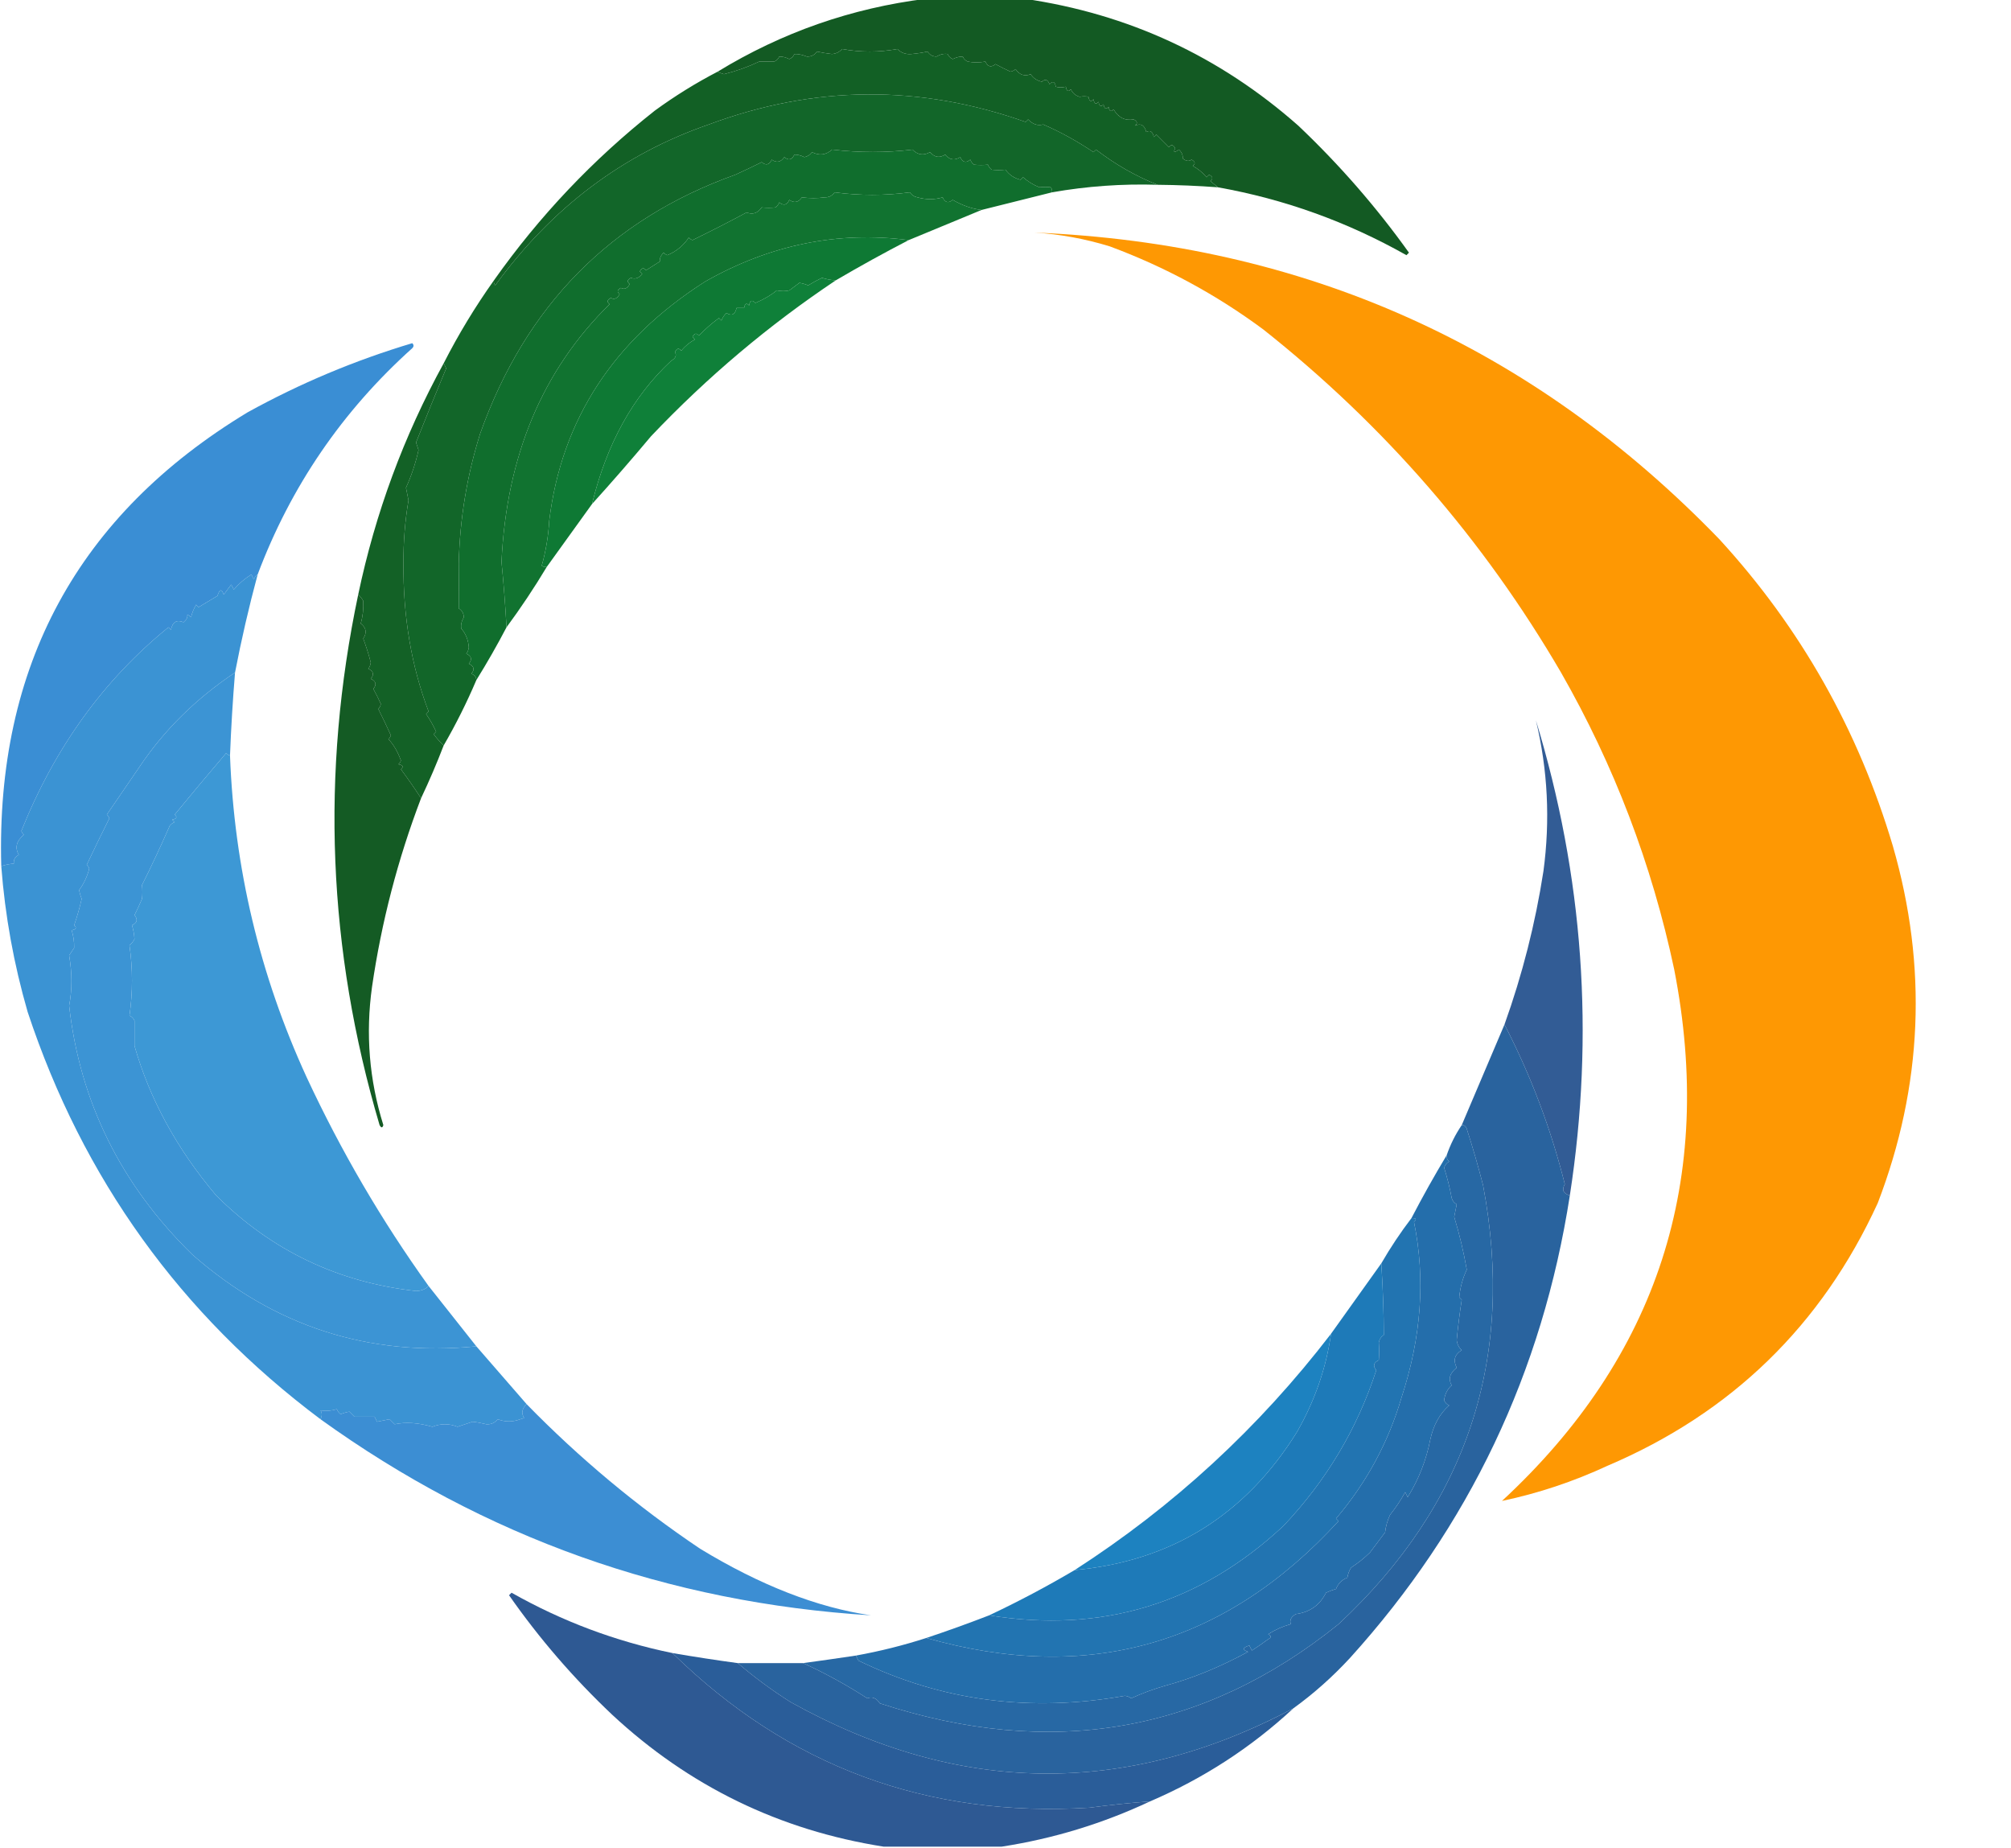 <?xml version="1.0" encoding="UTF-8"?>
<!DOCTYPE svg PUBLIC "-//W3C//DTD SVG 1.1//EN" "http://www.w3.org/Graphics/SVG/1.1/DTD/svg11.dtd">
<svg xmlns="http://www.w3.org/2000/svg" version="1.1" width="800px" height="735px" style="shape-rendering:geometricPrecision; text-rendering:geometricPrecision; image-rendering:optimizeQuality; fill-rule:evenodd; clip-rule:evenodd" xmlns:xlink="http://www.w3.org/1999/xlink">
<g><path style="opacity:0.991" fill="#125922" d="M 368.5,-0.5 C 381.5,-0.5 394.5,-0.5 407.5,-0.5C 448.858,5.513 485.192,22.346 516.5,50C 532.845,65.502 547.512,82.336 560.5,100.5C 560.167,100.833 559.833,101.167 559.5,101.5C 535.94,88.207 510.94,79.207 484.5,74.5C 483.571,73.685 482.571,72.852 481.5,72C 482.654,71.086 482.487,70.253 481,69.5C 480.667,69.833 480.333,70.167 480,70.5C 478.442,68.641 476.609,67.141 474.5,66C 475.654,65.086 475.487,64.253 474,63.5C 472.927,64.28 471.76,64.113 470.5,63C 470.619,61.719 470.119,60.552 469,59.5C 467.16,60.833 466.66,60.666 467.5,59C 466.747,57.513 465.914,57.346 465,58.5C 463.333,56.833 461.667,55.167 460,53.5C 459.667,53.833 459.333,54.167 459,54.5C 458.558,52.322 457.558,51.655 456,52.5C 455.292,49.732 453.792,48.899 451.5,50C 452.654,49.086 452.487,48.253 451,47.5C 447.547,48.108 444.881,46.775 443,43.5C 441.984,44.634 441.317,44.301 441,42.5C 439.984,43.634 439.317,43.301 439,41.5C 437.984,42.634 437.317,42.301 437,40.5C 435.984,41.634 435.317,41.301 435,39.5C 433.984,40.634 433.317,40.301 433,38.5C 431.94,38.255 430.773,38.255 429.5,38.5C 427.866,38.032 426.7,37.032 426,35.5C 424.984,36.634 424.317,36.301 424,34.5C 422.497,34.835 421.164,34.835 420,34.5C 419.676,32.431 418.842,32.098 417.5,33.5C 416.803,31.616 415.803,31.282 414.5,32.5C 412.566,32.099 411.066,31.099 410,29.5C 407.588,30.475 405.588,29.808 404,27.5C 403.439,28.022 402.772,28.355 402,28.5C 400.096,27.649 398.096,26.649 396,25.5C 394.286,26.925 392.953,26.592 392,24.5C 389.538,24.912 387.205,24.912 385,24.5C 384.055,24.095 383.388,23.428 383,22.5C 381.755,22.462 380.422,22.795 379,23.5C 378.055,23.095 377.388,22.428 377,21.5C 375.629,21.243 374.129,21.576 372.5,22.5C 370.971,22.471 369.804,21.805 369,20.5C 367.181,20.925 365.014,21.258 362.5,21.5C 360.307,21.674 358.473,21.007 357,19.5C 349.667,20.833 342.333,20.833 335,19.5C 333.991,20.658 332.658,21.325 331,21.5C 328.657,21.221 326.657,20.888 325,20.5C 324.044,21.894 322.711,22.561 321,22.5C 319.134,21.753 317.467,21.419 316,21.5C 315.612,22.428 314.945,23.095 314,23.5C 312.578,22.795 311.245,22.462 310,22.5C 309.612,23.428 308.945,24.095 308,24.5C 306.012,24.475 304.012,24.475 302,24.5C 297.57,26.615 292.903,28.281 288,29.5C 287.098,29.257 286.265,28.923 285.5,28.5C 311.067,12.886 338.733,3.22 368.5,-0.5 Z"/></g>
<g><path style="opacity:0.996" fill="#126025" d="M 484.5,74.5 C 476.514,73.901 468.514,73.568 460.5,73.5C 451.837,70.072 443.67,65.405 436,59.5C 435.667,59.833 435.333,60.167 435,60.5C 428.361,56.056 421.694,52.389 415,49.5C 412.816,50.108 410.816,49.441 409,47.5C 408.667,47.833 408.333,48.167 408,48.5C 365.811,33.575 323.811,33.908 282,49.5C 247.83,61.29 219.497,82.623 197,113.5C 196.536,112.906 196.369,112.239 196.5,111.5C 214.59,85.91 235.924,63.41 260.5,44C 268.471,38.185 276.804,33.019 285.5,28.5C 286.265,28.923 287.098,29.257 288,29.5C 292.903,28.281 297.57,26.615 302,24.5C 304.012,24.475 306.012,24.475 308,24.5C 308.945,24.095 309.612,23.428 310,22.5C 311.245,22.462 312.578,22.795 314,23.5C 314.945,23.095 315.612,22.428 316,21.5C 317.467,21.419 319.134,21.753 321,22.5C 322.711,22.561 324.044,21.894 325,20.5C 326.657,20.888 328.657,21.221 331,21.5C 332.658,21.325 333.991,20.658 335,19.5C 342.333,20.833 349.667,20.833 357,19.5C 358.473,21.007 360.307,21.674 362.5,21.5C 365.014,21.258 367.181,20.925 369,20.5C 369.804,21.805 370.971,22.471 372.5,22.5C 374.129,21.576 375.629,21.243 377,21.5C 377.388,22.428 378.055,23.095 379,23.5C 380.422,22.795 381.755,22.462 383,22.5C 383.388,23.428 384.055,24.095 385,24.5C 387.205,24.912 389.538,24.912 392,24.5C 392.953,26.592 394.286,26.925 396,25.5C 398.096,26.649 400.096,27.649 402,28.5C 402.772,28.355 403.439,28.022 404,27.5C 405.588,29.808 407.588,30.475 410,29.5C 411.066,31.099 412.566,32.099 414.5,32.5C 415.803,31.282 416.803,31.616 417.5,33.5C 418.842,32.098 419.676,32.431 420,34.5C 421.164,34.835 422.497,34.835 424,34.5C 424.317,36.301 424.984,36.634 426,35.5C 426.7,37.032 427.866,38.032 429.5,38.5C 430.773,38.255 431.94,38.255 433,38.5C 433.317,40.301 433.984,40.634 435,39.5C 435.317,41.301 435.984,41.634 437,40.5C 437.317,42.301 437.984,42.634 439,41.5C 439.317,43.301 439.984,43.634 441,42.5C 441.317,44.301 441.984,44.634 443,43.5C 444.881,46.775 447.547,48.108 451,47.5C 452.487,48.253 452.654,49.086 451.5,50C 453.792,48.899 455.292,49.732 456,52.5C 457.558,51.655 458.558,52.322 459,54.5C 459.333,54.167 459.667,53.833 460,53.5C 461.667,55.167 463.333,56.833 465,58.5C 465.914,57.346 466.747,57.513 467.5,59C 466.66,60.666 467.16,60.833 469,59.5C 470.119,60.552 470.619,61.719 470.5,63C 471.76,64.113 472.927,64.28 474,63.5C 475.487,64.253 475.654,65.086 474.5,66C 476.609,67.141 478.442,68.641 480,70.5C 480.333,70.167 480.667,69.833 481,69.5C 482.487,70.253 482.654,71.086 481.5,72C 482.571,72.852 483.571,73.685 484.5,74.5 Z"/></g>
<g><path style="opacity:0.999" fill="#126629" d="M 460.5,73.5 C 446.384,73.055 432.384,74.055 418.5,76.5C 418.631,75.761 418.464,75.094 418,74.5C 416.57,74.306 415.07,74.306 413.5,74.5C 411.082,73.543 408.916,72.21 407,70.5C 406.667,70.833 406.333,71.167 406,71.5C 403.49,70.891 401.49,69.558 400,67.5C 398.097,67.694 396.263,67.694 394.5,67.5C 393.808,66.975 393.308,66.308 393,65.5C 391.097,65.694 389.263,65.694 387.5,65.5C 386.808,64.975 386.308,64.308 386,63.5C 384.286,64.925 382.953,64.592 382,62.5C 379.733,63.935 377.733,63.602 376,61.5C 373.733,62.935 371.733,62.602 370,60.5C 367.408,61.982 365.075,61.648 363,59.5C 352.61,60.769 341.943,60.769 331,59.5C 328.582,61.68 325.916,62.014 323,60.5C 322.261,61.574 321.261,62.241 320,62.5C 318.578,61.795 317.245,61.462 316,61.5C 315.047,63.592 313.714,63.925 312,62.5C 310.604,64.527 308.938,64.86 307,63.5C 306.047,65.592 304.714,65.925 303,64.5C 299.471,66.261 295.971,67.927 292.5,69.5C 242.924,87.248 209.091,121.581 191,172.5C 185.748,189.261 182.915,206.428 182.5,224C 182.573,230.63 182.573,236.63 182.5,242C 183.804,242.804 184.471,243.971 184.5,245.5C 183.577,247.129 183.243,248.629 183.5,250C 185.3,252.094 186.3,254.594 186.5,257.5C 186.392,258.442 186.059,259.275 185.5,260C 187.592,260.953 187.925,262.286 186.5,264C 188.592,264.953 188.925,266.286 187.5,268C 188.756,268.417 189.423,269.25 189.5,270.5C 185.675,279.484 181.341,288.151 176.5,296.5C 175.067,295.167 173.733,293.667 172.5,292C 172.833,291.667 173.167,291.333 173.5,291C 172.35,288.538 171.017,286.204 169.5,284C 169.833,283.667 170.167,283.333 170.5,283C 163.662,264.986 160.328,245.32 160.5,224C 160.452,215.556 161.119,207.223 162.5,199C 162.167,197.333 161.833,195.667 161.5,194C 163.66,189.254 165.327,184.254 166.5,179C 166.167,178 165.833,177 165.5,176C 169.375,166.231 173.375,156.398 177.5,146.5C 177.137,145.817 176.804,145.15 176.5,144.5C 182.38,132.969 189.047,121.969 196.5,111.5C 196.369,112.239 196.536,112.906 197,113.5C 219.497,82.623 247.83,61.29 282,49.5C 323.811,33.908 365.811,33.575 408,48.5C 408.333,48.167 408.667,47.833 409,47.5C 410.816,49.441 412.816,50.108 415,49.5C 421.694,52.389 428.361,56.056 435,60.5C 435.333,60.167 435.667,59.833 436,59.5C 443.67,65.405 451.837,70.072 460.5,73.5 Z"/></g>
<g><path style="opacity:0.998" fill="#106e2d" d="M 418.5,76.5 C 409.187,78.828 399.854,81.162 390.5,83.5C 386.699,83.064 382.866,81.73 379,79.5C 377.286,80.925 375.953,80.592 375,78.5C 371.752,79.445 368.419,79.445 365,78.5C 363.674,78.245 362.674,77.578 362,76.5C 352,77.833 342,77.833 332,76.5C 331.044,77.894 329.711,78.561 328,78.5C 325.13,78.909 322.13,78.909 319,78.5C 317.604,80.527 315.938,80.86 314,79.5C 313.047,81.592 311.714,81.925 310,80.5C 309.692,81.308 309.192,81.975 308.5,82.5C 306.737,82.694 304.903,82.694 303,82.5C 301.412,84.808 299.412,85.475 297,84.5C 290.31,88.1 283.143,91.767 275.5,95.5C 274.914,95.291 274.414,94.957 274,94.5C 271.891,97.648 269.058,99.981 265.5,101.5C 264.914,101.291 264.414,100.957 264,100.5C 262.881,101.552 262.381,102.719 262.5,104C 260.667,105.167 258.833,106.333 257,107.5C 256.086,106.346 255.253,106.513 254.5,108C 254.833,108.333 255.167,108.667 255.5,109C 254.109,110.65 252.609,111.15 251,110.5C 249.513,111.253 249.346,112.086 250.5,113C 249.531,114.758 248.364,115.258 247,114.5C 245.513,115.253 245.346,116.086 246.5,117C 245.531,118.758 244.364,119.258 243,118.5C 241.513,119.253 241.346,120.086 242.5,121C 215.821,147.182 201.487,181.348 199.5,223.5C 200.356,232.156 201.023,240.823 201.5,249.5C 197.749,256.671 193.749,263.671 189.5,270.5C 189.423,269.25 188.756,268.417 187.5,268C 188.925,266.286 188.592,264.953 186.5,264C 187.925,262.286 187.592,260.953 185.5,260C 186.059,259.275 186.392,258.442 186.5,257.5C 186.3,254.594 185.3,252.094 183.5,250C 183.243,248.629 183.577,247.129 184.5,245.5C 184.471,243.971 183.804,242.804 182.5,242C 182.573,236.63 182.573,230.63 182.5,224C 182.915,206.428 185.748,189.261 191,172.5C 209.091,121.581 242.924,87.248 292.5,69.5C 295.971,67.927 299.471,66.261 303,64.5C 304.714,65.925 306.047,65.592 307,63.5C 308.938,64.86 310.604,64.527 312,62.5C 313.714,63.925 315.047,63.592 316,61.5C 317.245,61.462 318.578,61.795 320,62.5C 321.261,62.241 322.261,61.574 323,60.5C 325.916,62.014 328.582,61.68 331,59.5C 341.943,60.769 352.61,60.769 363,59.5C 365.075,61.648 367.408,61.982 370,60.5C 371.733,62.602 373.733,62.935 376,61.5C 377.733,63.602 379.733,63.935 382,62.5C 382.953,64.592 384.286,64.925 386,63.5C 386.308,64.308 386.808,64.975 387.5,65.5C 389.263,65.694 391.097,65.694 393,65.5C 393.308,66.308 393.808,66.975 394.5,67.5C 396.263,67.694 398.097,67.694 400,67.5C 401.49,69.558 403.49,70.891 406,71.5C 406.333,71.167 406.667,70.833 407,70.5C 408.916,72.21 411.082,73.543 413.5,74.5C 415.07,74.306 416.57,74.306 418,74.5C 418.464,75.094 418.631,75.761 418.5,76.5 Z"/></g>
<g><path style="opacity:0.996" fill="#107330" d="M 390.5,83.5 C 380.91,87.48 371.243,91.48 361.5,95.5C 333.273,91.846 306.273,97.346 280.5,112C 244.104,135.225 223.438,166.892 218.5,207C 218.147,213.206 217.147,219.206 215.5,225C 216.094,225.464 216.761,225.631 217.5,225.5C 212.526,233.795 207.192,241.795 201.5,249.5C 201.023,240.823 200.356,232.156 199.5,223.5C 201.487,181.348 215.821,147.182 242.5,121C 241.346,120.086 241.513,119.253 243,118.5C 244.364,119.258 245.531,118.758 246.5,117C 245.346,116.086 245.513,115.253 247,114.5C 248.364,115.258 249.531,114.758 250.5,113C 249.346,112.086 249.513,111.253 251,110.5C 252.609,111.15 254.109,110.65 255.5,109C 255.167,108.667 254.833,108.333 254.5,108C 255.253,106.513 256.086,106.346 257,107.5C 258.833,106.333 260.667,105.167 262.5,104C 262.381,102.719 262.881,101.552 264,100.5C 264.414,100.957 264.914,101.291 265.5,101.5C 269.058,99.981 271.891,97.648 274,94.5C 274.414,94.957 274.914,95.291 275.5,95.5C 283.143,91.767 290.31,88.1 297,84.5C 299.412,85.475 301.412,84.808 303,82.5C 304.903,82.694 306.737,82.694 308.5,82.5C 309.192,81.975 309.692,81.308 310,80.5C 311.714,81.925 313.047,81.592 314,79.5C 315.938,80.86 317.604,80.527 319,78.5C 322.13,78.909 325.13,78.909 328,78.5C 329.711,78.561 331.044,77.894 332,76.5C 342,77.833 352,77.833 362,76.5C 362.674,77.578 363.674,78.245 365,78.5C 368.419,79.445 371.752,79.445 375,78.5C 375.953,80.592 377.286,80.925 379,79.5C 382.866,81.73 386.699,83.064 390.5,83.5 Z"/></g>
<g><path style="opacity:0.994" fill="#0e7934" d="M 361.5,95.5 C 351.708,100.564 342.041,105.897 332.5,111.5C 330.595,111.407 328.762,111.074 327,110.5C 325.212,111.358 323.378,112.358 321.5,113.5C 320.284,112.998 319.117,112.665 318,112.5C 316.47,113.636 315.137,114.636 314,115.5C 312.475,115.888 310.808,115.888 309,115.5C 306.834,117.33 304.001,118.997 300.5,120.5C 299.158,119.098 298.324,119.431 298,121.5C 296.984,120.366 296.317,120.699 296,122.5C 295,122.5 294,122.5 293,122.5C 292.424,125.124 291.09,125.791 289,124.5C 288.085,125.328 287.419,126.328 287,127.5C 286.667,127.167 286.333,126.833 286,126.5C 283.114,128.634 280.447,130.968 278,133.5C 277.086,132.346 276.253,132.513 275.5,134C 275.833,134.333 276.167,134.667 276.5,135C 274.376,136.122 272.543,137.622 271,139.5C 270.086,138.346 269.253,138.513 268.5,140C 269.258,141.364 268.758,142.531 267,143.5C 251.819,157.592 241.319,176.592 235.5,200.5C 229.493,208.839 223.493,217.172 217.5,225.5C 216.761,225.631 216.094,225.464 215.5,225C 217.147,219.206 218.147,213.206 218.5,207C 223.438,166.892 244.104,135.225 280.5,112C 306.273,97.346 333.273,91.846 361.5,95.5 Z"/></g>
<g><path style="opacity:0.985" fill="#fe9701" d="M 411.5,92.5 C 518.737,96.875 609.57,137.541 684,214.5C 716.272,249.688 739.272,290.354 753,336.5C 766.879,384.552 764.879,431.885 747,478.5C 724.681,527.151 688.848,561.985 639.5,583C 625.958,589.292 611.958,593.959 597.5,597C 659.521,539.596 682.354,469.096 666,385.5C 657.132,343.775 642.132,304.442 621,267.5C 590.14,214.63 550.64,169.13 502.5,131C 483.796,117.145 463.462,106.145 441.5,98C 431.698,94.978 421.698,93.144 411.5,92.5 Z"/></g>
<g><path style="opacity:0.986" fill="#0d7f37" d="M 332.5,111.5 C 305.821,129.326 281.321,149.992 259,173.5C 251.302,182.693 243.468,191.693 235.5,200.5C 241.319,176.592 251.819,157.592 267,143.5C 268.758,142.531 269.258,141.364 268.5,140C 269.253,138.513 270.086,138.346 271,139.5C 272.543,137.622 274.376,136.122 276.5,135C 276.167,134.667 275.833,134.333 275.5,134C 276.253,132.513 277.086,132.346 278,133.5C 280.447,130.968 283.114,128.634 286,126.5C 286.333,126.833 286.667,127.167 287,127.5C 287.419,126.328 288.085,125.328 289,124.5C 291.09,125.791 292.424,125.124 293,122.5C 294,122.5 295,122.5 296,122.5C 296.317,120.699 296.984,120.366 298,121.5C 298.324,119.431 299.158,119.098 300.5,120.5C 304.001,118.997 306.834,117.33 309,115.5C 310.808,115.888 312.475,115.888 314,115.5C 315.137,114.636 316.47,113.636 318,112.5C 319.117,112.665 320.284,112.998 321.5,113.5C 323.378,112.358 325.212,111.358 327,110.5C 328.762,111.074 330.595,111.407 332.5,111.5 Z"/></g>
<g><path style="opacity:0.987" fill="#388dd3" d="M 102.5,228.5 C 101.778,228.918 101.278,229.584 101,230.5C 100.667,229.833 100.333,229.167 100,228.5C 97.379,230.118 95.046,232.118 93,234.5C 92.667,233.833 92.333,233.167 92,232.5C 91,233.833 90,235.167 89,236.5C 88.195,234.099 87.362,234.266 86.5,237C 83.994,238.509 81.494,240.009 79,241.5C 78.667,241.167 78.333,240.833 78,240.5C 77.02,242.259 76.353,243.926 76,245.5C 75.586,245.043 75.086,244.709 74.5,244.5C 74.704,245.529 74.204,246.529 73,247.5C 70.298,246.359 68.631,247.359 68,250.5C 67.667,250.167 67.333,249.833 67,249.5C 41.249,270.411 21.749,297.411 8.5,330.5C 8.709,331.086 9.043,331.586 9.5,332C 6.482,334.53 5.815,337.196 7.5,340C 6.027,340.71 5.36,341.876 5.5,343.5C 3.784,343.629 2.117,343.962 0.5,344.5C -1.667,264.975 31,204.809 98.5,164C 119.35,152.491 141.184,143.325 164,136.5C 164.667,137.167 164.667,137.833 164,138.5C 136.158,163.504 115.658,193.504 102.5,228.5 Z"/></g>
<g><path style="opacity:0.992" fill="#126025" d="M 176.5,144.5 C 176.804,145.15 177.137,145.817 177.5,146.5C 173.375,156.398 169.375,166.231 165.5,176C 165.833,177 166.167,178 166.5,179C 165.327,184.254 163.66,189.254 161.5,194C 161.833,195.667 162.167,197.333 162.5,199C 161.119,207.223 160.452,215.556 160.5,224C 160.328,245.32 163.662,264.986 170.5,283C 170.167,283.333 169.833,283.667 169.5,284C 171.017,286.204 172.35,288.538 173.5,291C 173.167,291.333 172.833,291.667 172.5,292C 173.733,293.667 175.067,295.167 176.5,296.5C 173.736,303.684 170.736,310.684 167.5,317.5C 164.966,313.608 162.3,309.775 159.5,306C 160.634,304.984 160.301,304.317 158.5,304C 158.957,303.586 159.291,303.086 159.5,302.5C 158.159,298.866 156.492,296.033 154.5,294C 154.957,293.586 155.291,293.086 155.5,292.5C 153.927,289.029 152.261,285.529 150.5,282C 151.022,281.439 151.355,280.772 151.5,280C 150.643,278.032 149.643,276.032 148.5,274C 149.925,272.286 149.592,270.953 147.5,270C 148.925,268.286 148.592,266.953 146.5,266C 147.059,265.275 147.392,264.442 147.5,263.5C 146.691,260.37 145.691,257.203 144.5,254C 146.032,251.67 145.698,249.67 143.5,248C 144.326,245.158 144.66,242.158 144.5,239C 143.934,238.005 143.267,237.172 142.5,236.5C 149.307,204.069 160.641,173.402 176.5,144.5 Z"/></g>
<g><path style="opacity:0.985" fill="#125922" d="M 142.5,236.5 C 143.267,237.172 143.934,238.005 144.5,239C 144.66,242.158 144.326,245.158 143.5,248C 145.698,249.67 146.032,251.67 144.5,254C 145.691,257.203 146.691,260.37 147.5,263.5C 147.392,264.442 147.059,265.275 146.5,266C 148.592,266.953 148.925,268.286 147.5,270C 149.592,270.953 149.925,272.286 148.5,274C 149.643,276.032 150.643,278.032 151.5,280C 151.355,280.772 151.022,281.439 150.5,282C 152.261,285.529 153.927,289.029 155.5,292.5C 155.291,293.086 154.957,293.586 154.5,294C 156.492,296.033 158.159,298.866 159.5,302.5C 159.291,303.086 158.957,303.586 158.5,304C 160.301,304.317 160.634,304.984 159.5,306C 162.3,309.775 164.966,313.608 167.5,317.5C 158.251,341.752 151.751,366.752 148,392.5C 145.381,411.19 146.881,429.523 152.5,447.5C 152.154,448.696 151.654,448.696 151,447.5C 130.364,377.801 127.531,307.467 142.5,236.5 Z"/></g>
<g><path style="opacity:0.991" fill="#3a92d3" d="M 102.5,228.5 C 99.021,241.415 96.021,254.415 93.5,267.5C 77.96,277.877 65.293,290.377 55.5,305C 51.137,311.354 46.803,317.688 42.5,324C 42.957,324.414 43.291,324.914 43.5,325.5C 40.178,332.121 37.178,338.287 34.5,344C 34.957,344.414 35.291,344.914 35.5,345.5C 34.683,348.664 33.35,351.497 31.5,354C 31.665,355.117 31.998,356.284 32.5,357.5C 31.687,361.074 30.687,364.574 29.5,368C 30.634,369.016 30.301,369.683 28.5,370C 29.214,372.191 29.547,374.524 29.5,377C 28.833,378 28.167,379 27.5,380C 28.722,387.057 28.722,393.723 27.5,400C 31.798,438.27 48.131,471.27 76.5,499C 109.045,527.572 146.712,539.739 189.5,535.5C 196.138,543.141 202.804,550.808 209.5,558.5C 207.624,560.272 207.29,562.105 208.5,564C 208,564.167 207.5,564.333 207,564.5C 203.941,565.649 200.941,565.649 198,564.5C 196.874,565.944 195.374,566.61 193.5,566.5C 191.395,565.986 189.561,565.653 188,565.5C 186,566.167 184,566.833 182,567.5C 178.667,566.167 175.333,566.167 172,567.5C 166.364,565.874 161.364,565.54 157,566.5C 156.333,565.833 155.667,565.167 155,564.5C 153.333,564.833 151.667,565.167 150,565.5C 149.667,564.833 149.333,564.167 149,563.5C 146.333,563.5 143.667,563.5 141,563.5C 140.333,562.833 139.667,562.167 139,561.5C 137.883,561.665 136.716,561.998 135.5,562.5C 134.808,561.975 134.308,561.308 134,560.5C 131.91,561.152 129.743,561.319 127.5,561C 128.171,561.986 128.171,563.153 127.5,564.5C 71.786,522.777 32.953,468.777 11,402.5C 5.501,383.508 2.001,364.175 0.5,344.5C 2.117,343.962 3.784,343.629 5.5,343.5C 5.36,341.876 6.027,340.71 7.5,340C 5.815,337.196 6.482,334.53 9.5,332C 9.043,331.586 8.709,331.086 8.5,330.5C 21.749,297.411 41.249,270.411 67,249.5C 67.333,249.833 67.667,250.167 68,250.5C 68.631,247.359 70.298,246.359 73,247.5C 74.204,246.529 74.704,245.529 74.5,244.5C 75.086,244.709 75.586,245.043 76,245.5C 76.353,243.926 77.02,242.259 78,240.5C 78.333,240.833 78.667,241.167 79,241.5C 81.494,240.009 83.994,238.509 86.5,237C 87.362,234.266 88.195,234.099 89,236.5C 90,235.167 91,233.833 92,232.5C 92.333,233.167 92.667,233.833 93,234.5C 95.046,232.118 97.379,230.118 100,228.5C 100.333,229.167 100.667,229.833 101,230.5C 101.278,229.584 101.778,228.918 102.5,228.5 Z"/></g>
<g><path style="opacity:0.999" fill="#3c94d4" d="M 93.5,267.5 C 92.596,278.484 91.93,289.484 91.5,300.5C 90.883,300.389 90.383,300.056 90,299.5C 82.705,308.054 75.871,316.221 69.5,324C 70.634,325.016 70.301,325.683 68.5,326C 68.833,326.333 69.167,326.667 69.5,327C 68.692,327.308 68.025,327.808 67.5,328.5C 63.825,336.874 60.158,344.707 56.5,352C 56.694,353.903 56.694,355.737 56.5,357.5C 55.595,359.638 54.595,361.805 53.5,364C 54.925,365.714 54.592,367.047 52.5,368C 53.036,369.744 53.37,371.577 53.5,373.5C 53.023,374.478 52.357,375.311 51.5,376C 52.833,385.333 52.833,394.667 51.5,404C 52.428,404.388 53.095,405.055 53.5,406C 53.475,409.321 53.475,412.654 53.5,416C 59.547,437.178 70.38,457.012 86,475.5C 107.973,497.401 134.473,510.068 165.5,513.5C 167.64,513.444 169.306,512.777 170.5,511.5C 176.803,519.476 183.136,527.476 189.5,535.5C 146.712,539.739 109.045,527.572 76.5,499C 48.131,471.27 31.798,438.27 27.5,400C 28.722,393.723 28.722,387.057 27.5,380C 28.167,379 28.833,378 29.5,377C 29.547,374.524 29.214,372.191 28.5,370C 30.301,369.683 30.634,369.016 29.5,368C 30.687,364.574 31.687,361.074 32.5,357.5C 31.998,356.284 31.665,355.117 31.5,354C 33.35,351.497 34.683,348.664 35.5,345.5C 35.291,344.914 34.957,344.414 34.5,344C 37.178,338.287 40.178,332.121 43.5,325.5C 43.291,324.914 42.957,324.414 42.5,324C 46.803,317.688 51.137,311.354 55.5,305C 65.293,290.377 77.96,277.877 93.5,267.5 Z"/></g>
<g><path style="opacity:0.997" fill="#3d98d5" d="M 91.5,300.5 C 93.176,345.202 103.342,387.868 122,428.5C 135.655,457.836 151.822,485.503 170.5,511.5C 169.306,512.777 167.64,513.444 165.5,513.5C 134.473,510.068 107.973,497.401 86,475.5C 70.38,457.012 59.547,437.178 53.5,416C 53.475,412.654 53.475,409.321 53.5,406C 53.095,405.055 52.428,404.388 51.5,404C 52.833,394.667 52.833,385.333 51.5,376C 52.357,375.311 53.023,374.478 53.5,373.5C 53.37,371.577 53.036,369.744 52.5,368C 54.592,367.047 54.925,365.714 53.5,364C 54.595,361.805 55.595,359.638 56.5,357.5C 56.694,355.737 56.694,353.903 56.5,352C 60.158,344.707 63.825,336.874 67.5,328.5C 68.025,327.808 68.692,327.308 69.5,327C 69.167,326.667 68.833,326.333 68.5,326C 70.301,325.683 70.634,325.016 69.5,324C 75.871,316.221 82.705,308.054 90,299.5C 90.383,300.056 90.883,300.389 91.5,300.5 Z"/></g>
<g><path style="opacity:0.975" fill="#2d5893" d="M 624.5,475.5 C 621.872,474.745 621.205,473.245 622.5,471C 616.971,448.916 608.971,427.749 598.5,407.5C 605.606,387.678 610.773,367.345 614,346.5C 616.725,326.213 615.725,306.213 611,286.5C 629.903,348.479 634.403,411.479 624.5,475.5 Z"/></g>
<g><path style="opacity:0.997" fill="#29639e" d="M 598.5,407.5 C 608.971,427.749 616.971,448.916 622.5,471C 621.205,473.245 621.872,474.745 624.5,475.5C 613.6,545.789 584.434,607.122 537,659.5C 530.054,667.013 522.554,673.68 514.5,679.5C 447.781,714.915 381.114,714.081 314.5,677C 307.076,672.3 300.076,667.134 293.5,661.5C 302.167,661.5 310.833,661.5 319.5,661.5C 328.388,665.578 336.888,670.244 345,675.5C 346.998,674.729 348.665,675.395 350,677.5C 418.053,699.753 478.886,689.253 532.5,646C 583.755,598.237 602.922,540.07 590,471.5C 588.066,463.932 585.9,456.432 583.5,449C 583.164,447.97 582.497,447.47 581.5,447.5C 587.206,434.099 592.873,420.765 598.5,407.5 Z"/></g>
<g><path style="opacity:0.999" fill="#2768a4" d="M 581.5,447.5 C 582.497,447.47 583.164,447.97 583.5,449C 585.9,456.432 588.066,463.932 590,471.5C 602.922,540.07 583.755,598.237 532.5,646C 478.886,689.253 418.053,699.753 350,677.5C 348.665,675.395 346.998,674.729 345,675.5C 336.888,670.244 328.388,665.578 319.5,661.5C 326.372,660.565 333.372,659.565 340.5,658.5C 340.804,659.15 341.137,659.817 341.5,660.5C 374.486,676.539 409.82,681.205 447.5,674.5C 448.442,674.608 449.275,674.941 450,675.5C 454.288,673.528 458.788,671.861 463.5,670.5C 474.336,667.571 485.336,663.071 496.5,657C 494.099,656.195 494.266,655.362 497,654.5C 497.333,655.167 497.667,655.833 498,656.5C 500.202,655.087 502.368,653.587 504.5,652C 505.833,651.333 505.833,650.667 504.5,650C 507.274,648.219 510.274,646.885 513.5,646C 512.939,644.434 513.606,643.101 515.5,642C 521.043,641.282 525.043,638.449 527.5,633.5C 528.795,632.902 530.128,632.402 531.5,632C 532.333,629.833 533.833,628.333 536,627.5C 536.219,626.062 536.719,624.729 537.5,623.5C 540.206,621.749 542.706,619.749 545,617.5C 547,614.833 549,612.167 551,609.5C 551.29,607.048 551.956,604.715 553,602.5C 555.231,599.719 557.231,596.719 559,593.5C 559.333,594.167 559.667,594.833 560,595.5C 564.422,588.333 567.422,580.666 569,572.5C 570.28,566.737 572.78,562.237 576.5,559C 575.572,558.612 574.905,557.945 574.5,557C 574.763,554.568 575.763,552.568 577.5,551C 576.039,548.547 576.706,546.214 579.5,544C 577.995,541.088 578.662,538.755 581.5,537C 580.342,535.991 579.675,534.658 579.5,533C 580.004,527.596 580.671,522.262 581.5,517C 581.167,516.667 580.833,516.333 580.5,516C 580.877,512.087 581.877,508.42 583.5,505C 582.262,497.912 580.595,490.912 578.5,484C 578.833,482.333 579.167,480.667 579.5,479C 578.484,478.481 577.818,477.647 577.5,476.5C 576.754,472.435 575.754,468.435 574.5,464.5C 574.818,463.353 575.484,462.519 576.5,462C 575.748,461.329 575.414,460.496 575.5,459.5C 576.992,455.182 578.992,451.182 581.5,447.5 Z"/></g>
<g><path style="opacity:0.998" fill="#246eab" d="M 575.5,459.5 C 575.414,460.496 575.748,461.329 576.5,462C 575.484,462.519 574.818,463.353 574.5,464.5C 575.754,468.435 576.754,472.435 577.5,476.5C 577.818,477.647 578.484,478.481 579.5,479C 579.167,480.667 578.833,482.333 578.5,484C 580.595,490.912 582.262,497.912 583.5,505C 581.877,508.42 580.877,512.087 580.5,516C 580.833,516.333 581.167,516.667 581.5,517C 580.671,522.262 580.004,527.596 579.5,533C 579.675,534.658 580.342,535.991 581.5,537C 578.662,538.755 577.995,541.088 579.5,544C 576.706,546.214 576.039,548.547 577.5,551C 575.763,552.568 574.763,554.568 574.5,557C 574.905,557.945 575.572,558.612 576.5,559C 572.78,562.237 570.28,566.737 569,572.5C 567.422,580.666 564.422,588.333 560,595.5C 559.667,594.833 559.333,594.167 559,593.5C 557.231,596.719 555.231,599.719 553,602.5C 551.956,604.715 551.29,607.048 551,609.5C 549,612.167 547,614.833 545,617.5C 542.706,619.749 540.206,621.749 537.5,623.5C 536.719,624.729 536.219,626.062 536,627.5C 533.833,628.333 532.333,629.833 531.5,632C 530.128,632.402 528.795,632.902 527.5,633.5C 525.043,638.449 521.043,641.282 515.5,642C 513.606,643.101 512.939,644.434 513.5,646C 510.274,646.885 507.274,648.219 504.5,650C 505.833,650.667 505.833,651.333 504.5,652C 502.368,653.587 500.202,655.087 498,656.5C 497.667,655.833 497.333,655.167 497,654.5C 494.266,655.362 494.099,656.195 496.5,657C 485.336,663.071 474.336,667.571 463.5,670.5C 458.788,671.861 454.288,673.528 450,675.5C 449.275,674.941 448.442,674.608 447.5,674.5C 409.82,681.205 374.486,676.539 341.5,660.5C 341.137,659.817 340.804,659.15 340.5,658.5C 350.009,656.79 359.342,654.456 368.5,651.5C 432.773,669.797 487.44,654.297 532.5,605C 532.167,604.667 531.833,604.333 531.5,604C 543.635,589.721 552.301,573.721 557.5,556C 565.446,531.926 567.113,508.592 562.5,486C 563.712,484.893 563.379,484.393 561.5,484.5C 565.917,475.997 570.583,467.664 575.5,459.5 Z"/></g>
<g><path style="opacity:0.997" fill="#2274b1" d="M 561.5,484.5 C 563.379,484.393 563.712,484.893 562.5,486C 567.113,508.592 565.446,531.926 557.5,556C 552.301,573.721 543.635,589.721 531.5,604C 531.833,604.333 532.167,604.667 532.5,605C 487.44,654.297 432.773,669.797 368.5,651.5C 376.91,648.697 385.243,645.697 393.5,642.5C 438.287,649.738 477.287,637.904 510.5,607C 527.602,588.961 539.935,568.295 547.5,545C 546.075,543.286 546.408,541.953 548.5,541C 548.669,538.624 548.669,536.291 548.5,534C 548.755,532.674 549.422,531.674 550.5,531C 550.483,522.36 550.15,512.86 549.5,502.5C 553.141,496.205 557.141,490.205 561.5,484.5 Z"/></g>
<g><path style="opacity:0.996" fill="#1e7ab8" d="M 549.5,502.5 C 550.15,512.86 550.483,522.36 550.5,531C 549.422,531.674 548.755,532.674 548.5,534C 548.669,536.291 548.669,538.624 548.5,541C 546.408,541.953 546.075,543.286 547.5,545C 539.935,568.295 527.602,588.961 510.5,607C 477.287,637.904 438.287,649.738 393.5,642.5C 405.084,637.041 416.417,631.041 427.5,624.5C 465.936,620.96 495.436,602.626 516,569.5C 523.1,557.022 527.6,544.022 529.5,530.5C 536.179,521.129 542.846,511.796 549.5,502.5 Z"/></g>
<g><path style="opacity:0.986" fill="#1b81bf" d="M 529.5,530.5 C 527.6,544.022 523.1,557.022 516,569.5C 495.436,602.626 465.936,620.96 427.5,624.5C 466.838,599.17 500.838,567.837 529.5,530.5 Z"/></g>
<g><path style="opacity:0.979" fill="#388cd2" d="M 209.5,558.5 C 230.582,580.092 253.582,599.259 278.5,616C 302.453,630.56 325.12,639.394 346.5,642.5C 265.714,637.467 192.714,611.467 127.5,564.5C 128.171,563.153 128.171,561.986 127.5,561C 129.743,561.319 131.91,561.152 134,560.5C 134.308,561.308 134.808,561.975 135.5,562.5C 136.716,561.998 137.883,561.665 139,561.5C 139.667,562.167 140.333,562.833 141,563.5C 143.667,563.5 146.333,563.5 149,563.5C 149.333,564.167 149.667,564.833 150,565.5C 151.667,565.167 153.333,564.833 155,564.5C 155.667,565.167 156.333,565.833 157,566.5C 161.364,565.54 166.364,565.874 172,567.5C 175.333,566.167 178.667,566.167 182,567.5C 184,566.833 186,566.167 188,565.5C 189.561,565.653 191.395,565.986 193.5,566.5C 195.374,566.61 196.874,565.944 198,564.5C 200.941,565.649 203.941,565.649 207,564.5C 207.5,564.333 208,564.167 208.5,564C 207.29,562.105 207.624,560.272 209.5,558.5 Z"/></g>
<g><path style="opacity:0.989" fill="#2d5893" d="M 267.5,657.5 C 313.44,702.544 368.773,723.044 433.5,719C 441.483,717.931 449.483,717.097 457.5,716.5C 438.691,725.325 419.024,731.325 398.5,734.5C 382.833,734.5 367.167,734.5 351.5,734.5C 310.125,727.979 274.125,710.479 243.5,682C 228.151,667.494 214.484,651.661 202.5,634.5C 202.833,634.167 203.167,633.833 203.5,633.5C 223.588,644.862 244.922,652.862 267.5,657.5 Z"/></g>
<g><path style="opacity:0.995" fill="#2a5d99" d="M 267.5,657.5 C 276.272,659.009 284.938,660.343 293.5,661.5C 300.076,667.134 307.076,672.3 314.5,677C 381.114,714.081 447.781,714.915 514.5,679.5C 497.724,695.067 478.724,707.401 457.5,716.5C 449.483,717.097 441.483,717.931 433.5,719C 368.773,723.044 313.44,702.544 267.5,657.5 Z"/></g>
</svg>
